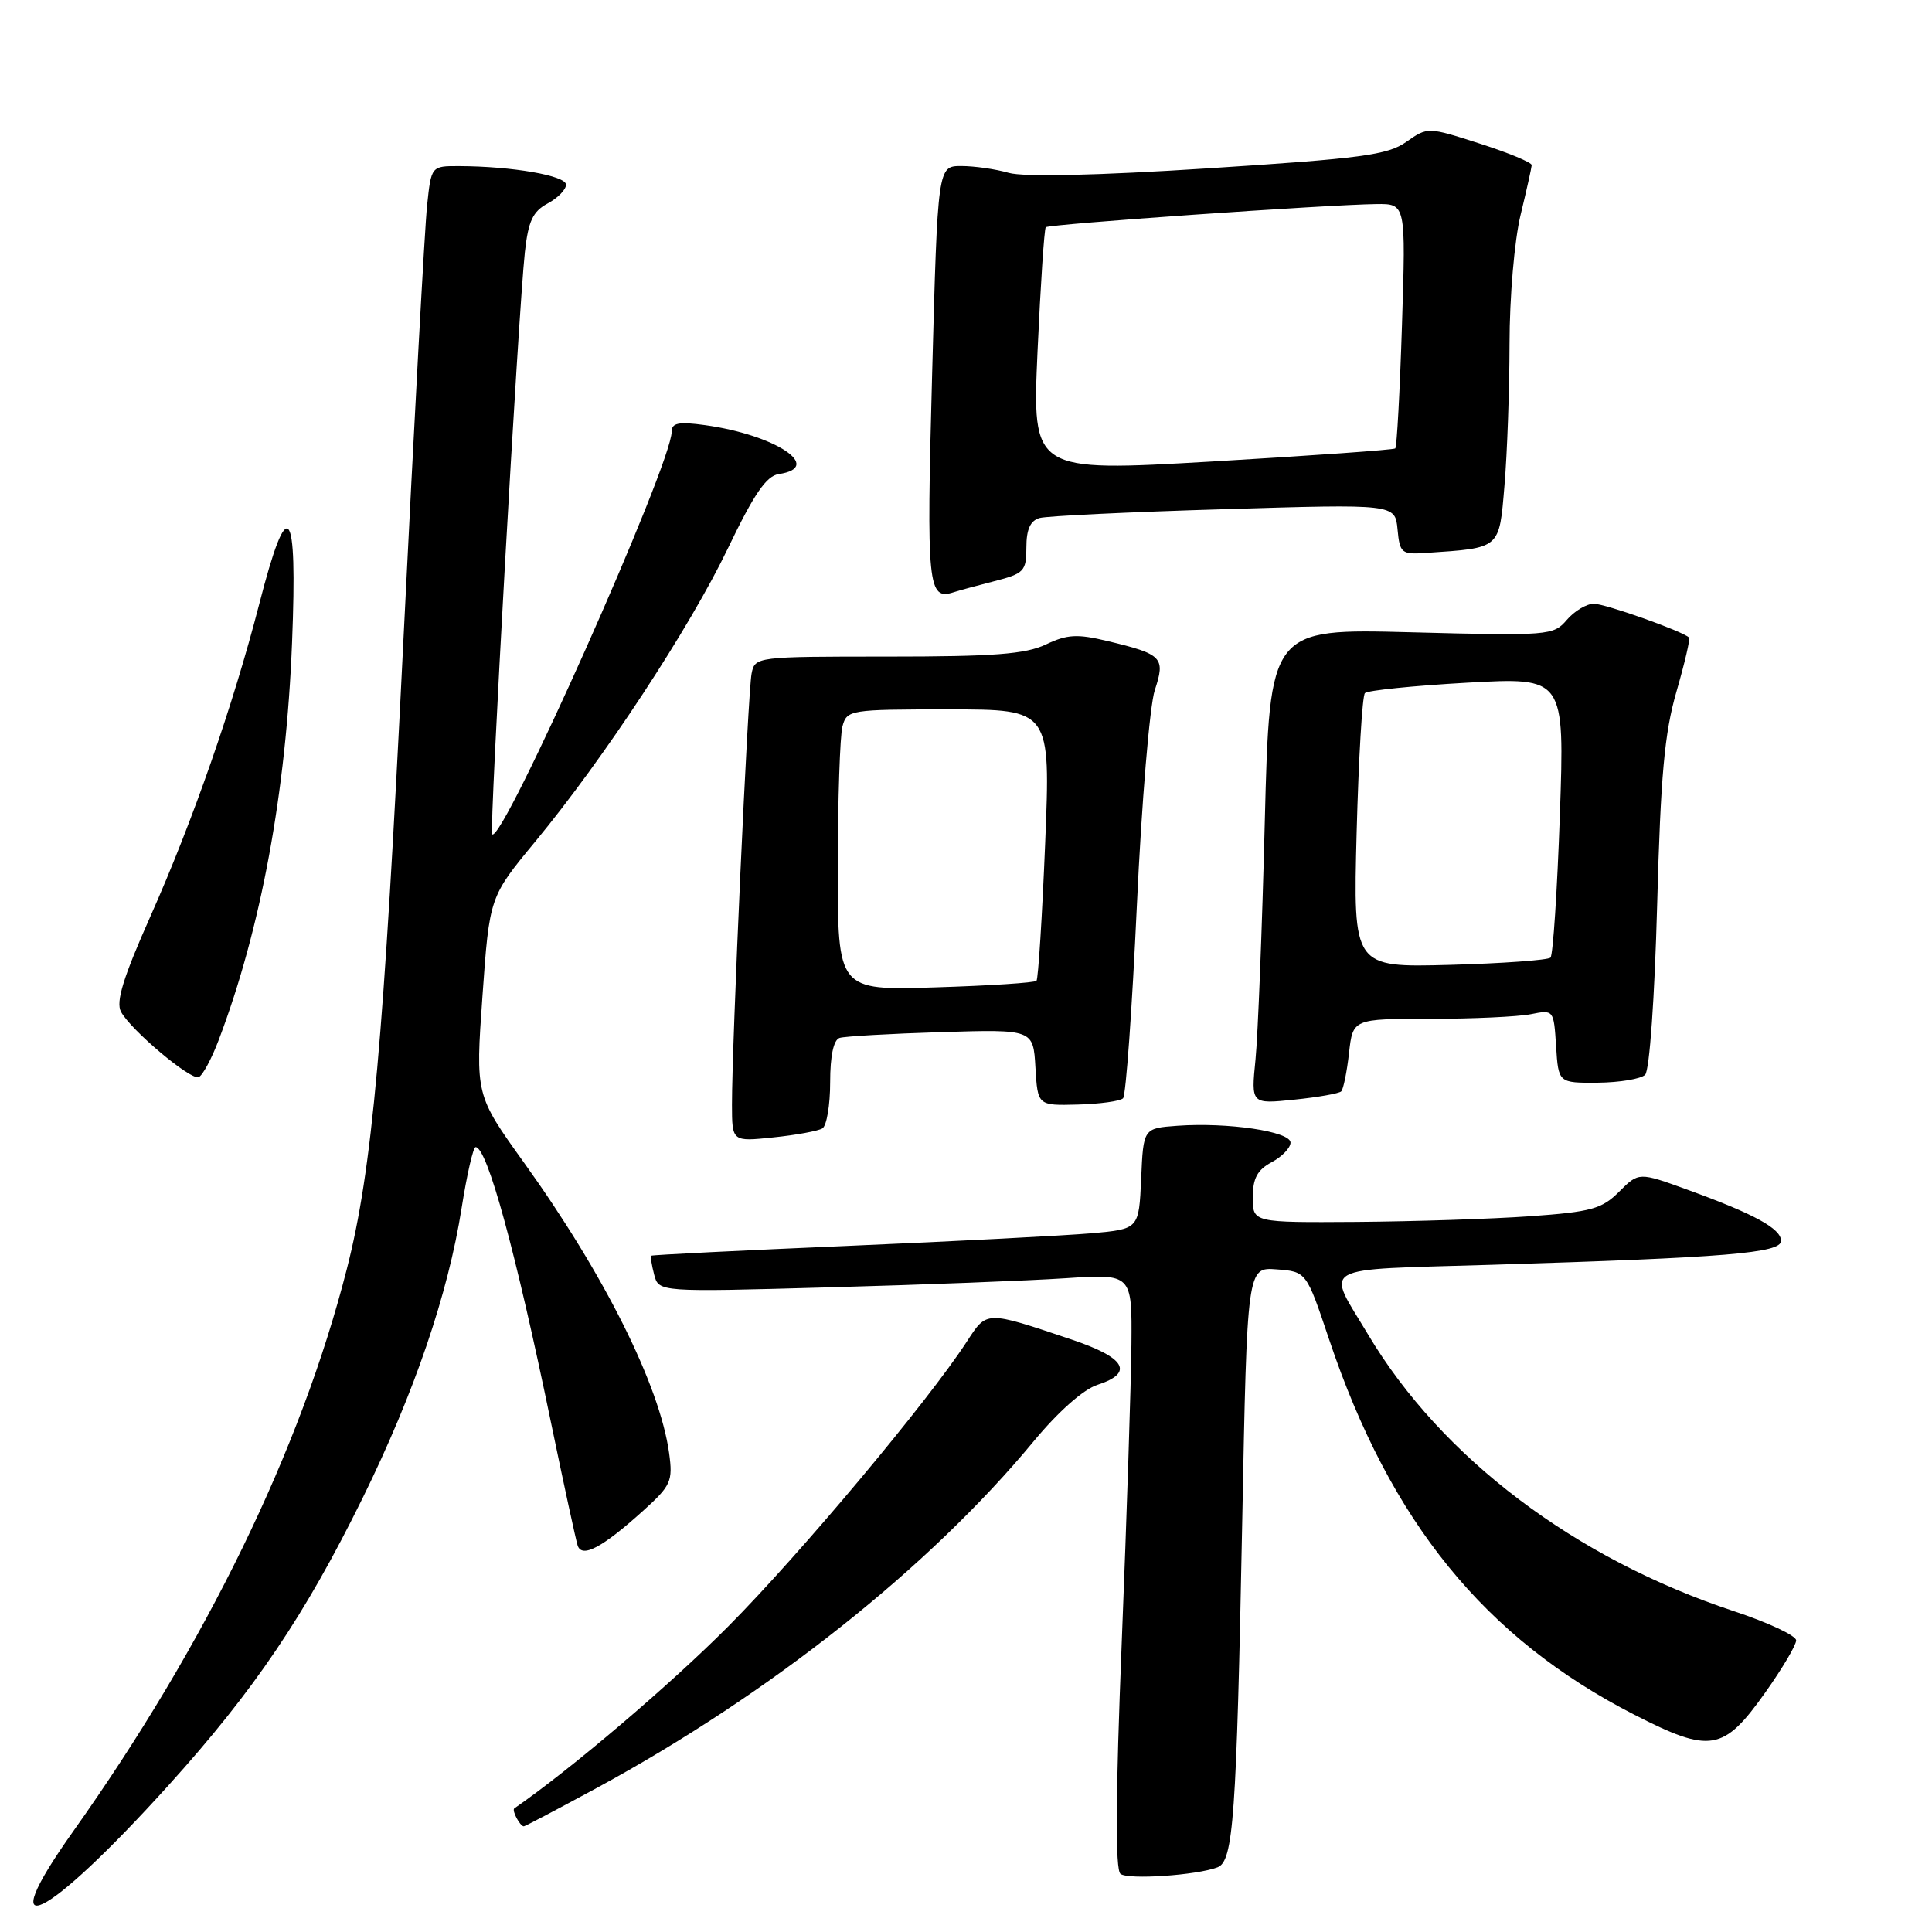 <?xml version="1.0" encoding="UTF-8" standalone="no"?>
<!DOCTYPE svg PUBLIC "-//W3C//DTD SVG 1.1//EN" "http://www.w3.org/Graphics/SVG/1.1/DTD/svg11.dtd" >
<svg xmlns="http://www.w3.org/2000/svg" xmlns:xlink="http://www.w3.org/1999/xlink" version="1.1" viewBox="0 0 256 256">
 <g >
 <path fill="currentColor"
d=" M 22.35 236.54 C 33.67 224.01 40.41 214.03 48.05 198.50 C 54.90 184.58 59.38 171.44 61.17 160.05 C 61.87 155.62 62.70 152.00 63.02 152.00 C 64.55 152.00 68.31 165.74 73.01 188.50 C 74.72 196.75 76.31 204.08 76.54 204.79 C 77.11 206.50 79.83 205.05 85.20 200.20 C 88.92 196.84 89.17 196.28 88.66 192.54 C 87.42 183.58 80.07 168.87 69.42 154.04 C 63.00 145.09 63.00 145.09 63.93 131.97 C 64.86 118.85 64.86 118.85 70.92 111.52 C 80.03 100.50 91.38 83.23 96.48 72.60 C 99.91 65.45 101.55 63.06 103.18 62.82 C 109.24 61.93 102.73 57.61 93.40 56.33 C 89.92 55.85 89.00 56.04 89.00 57.20 C 89.00 61.54 66.55 111.89 65.21 110.55 C 64.82 110.15 68.68 41.42 69.55 33.39 C 70.00 29.30 70.60 28.02 72.55 26.97 C 73.90 26.25 75.00 25.13 75.00 24.47 C 75.00 23.27 67.85 22.03 60.82 22.01 C 57.14 22.00 57.14 22.00 56.59 27.25 C 56.28 30.14 54.88 55.90 53.47 84.50 C 50.83 138.20 49.32 155.00 45.95 168.18 C 39.85 192.07 27.29 217.88 9.68 242.69 C -1.35 258.23 5.97 254.68 22.35 236.54 Z  M 161.33 247.43 C 163.43 246.62 163.84 240.82 164.60 201.70 C 165.25 167.90 165.25 167.90 169.17 168.20 C 173.10 168.50 173.10 168.50 176.10 177.44 C 184.22 201.65 196.74 217.06 216.54 227.20 C 226.65 232.37 228.37 232.08 233.92 224.25 C 236.16 221.09 238.00 217.99 238.00 217.36 C 238.00 216.73 234.29 214.99 229.75 213.49 C 208.68 206.52 191.03 193.17 181.30 176.87 C 175.68 167.45 174.16 168.31 197.69 167.59 C 228.71 166.64 236.00 166.04 236.00 164.42 C 236.00 162.80 232.46 160.86 223.64 157.66 C 217.15 155.30 217.15 155.30 214.55 157.90 C 212.26 160.19 210.87 160.58 202.73 161.16 C 197.65 161.52 187.31 161.85 179.75 161.91 C 166.00 162.00 166.00 162.00 166.00 158.67 C 166.00 156.14 166.60 155.02 168.50 154.00 C 169.88 153.26 171.00 152.10 171.00 151.40 C 171.00 149.92 162.68 148.69 156.00 149.17 C 151.50 149.50 151.50 149.50 151.21 156.18 C 150.91 162.85 150.91 162.85 144.71 163.41 C 141.29 163.71 126.80 164.47 112.50 165.08 C 98.20 165.69 86.41 166.28 86.29 166.39 C 86.17 166.50 86.35 167.63 86.68 168.90 C 87.29 171.21 87.29 171.21 109.89 170.58 C 122.33 170.24 136.44 169.69 141.25 169.37 C 150.00 168.79 150.00 168.79 149.92 178.14 C 149.87 183.29 149.30 201.00 148.64 217.50 C 147.82 238.02 147.77 247.75 148.47 248.30 C 149.51 249.10 158.56 248.49 161.33 247.43 Z  M 79.10 236.90 C 101.98 224.48 123.11 207.72 136.95 191.00 C 140.22 187.05 143.54 184.11 145.41 183.50 C 150.31 181.91 149.17 179.91 142.00 177.50 C 130.53 173.65 130.79 173.65 128.09 177.80 C 122.90 185.77 106.01 205.94 96.50 215.50 C 88.82 223.23 75.64 234.44 68.15 239.62 C 67.78 239.88 68.91 242.00 69.41 242.00 C 69.57 242.00 73.93 239.70 79.10 236.90 Z  M 108.97 149.52 C 109.54 149.17 110.00 146.42 110.00 143.41 C 110.00 139.91 110.45 137.79 111.25 137.53 C 111.94 137.31 117.99 136.97 124.70 136.76 C 136.91 136.39 136.91 136.39 137.20 141.45 C 137.50 146.50 137.50 146.50 142.81 146.36 C 145.73 146.28 148.43 145.91 148.81 145.53 C 149.19 145.15 150.01 133.66 150.64 120.01 C 151.27 106.35 152.34 93.51 153.01 91.47 C 154.45 87.11 154.04 86.69 146.74 84.94 C 142.75 83.98 141.40 84.05 138.58 85.40 C 135.87 86.68 131.68 87.00 117.62 87.00 C 100.19 87.00 100.03 87.02 99.59 89.25 C 99.10 91.69 96.98 138.39 96.99 146.39 C 97.00 151.28 97.00 151.28 102.47 150.71 C 105.49 150.40 108.41 149.86 108.97 149.52 Z  M 177.72 144.61 C 178.00 144.33 178.47 142.05 178.75 139.55 C 179.26 135.00 179.26 135.00 189.51 135.00 C 195.14 135.00 201.13 134.72 202.82 134.39 C 205.87 133.78 205.88 133.79 206.19 138.64 C 206.50 143.50 206.50 143.50 211.74 143.46 C 214.63 143.43 217.44 142.96 217.99 142.41 C 218.57 141.83 219.25 132.19 219.58 119.95 C 220.04 102.79 220.55 97.13 222.14 91.64 C 223.23 87.87 223.98 84.65 223.81 84.48 C 222.97 83.64 212.71 80.00 211.19 80.00 C 210.23 80.00 208.62 80.96 207.61 82.14 C 205.84 84.21 205.25 84.26 187.01 83.78 C 168.24 83.29 168.24 83.29 167.59 108.90 C 167.24 122.98 166.68 137.16 166.36 140.40 C 165.77 146.30 165.77 146.30 171.49 145.71 C 174.64 145.39 177.44 144.89 177.72 144.61 Z  M 28.97 137.83 C 34.58 123.06 37.92 104.98 38.70 85.11 C 39.43 66.75 38.15 65.26 34.35 80.04 C 30.88 93.49 25.56 108.76 19.94 121.40 C 16.32 129.54 15.33 132.75 16.03 134.06 C 17.33 136.48 25.19 143.10 26.31 142.73 C 26.82 142.56 28.01 140.36 28.97 137.83 Z  M 131.75 77.01 C 135.70 76.00 136.00 75.68 136.00 72.53 C 136.00 70.15 136.52 68.99 137.75 68.64 C 138.71 68.37 149.71 67.84 162.18 67.47 C 184.86 66.78 184.86 66.78 185.18 70.14 C 185.48 73.31 185.70 73.49 189.00 73.26 C 198.88 72.59 198.64 72.80 199.35 64.33 C 199.71 60.13 200.01 51.70 200.02 45.60 C 200.02 39.39 200.67 31.86 201.48 28.50 C 202.28 25.20 202.94 22.22 202.96 21.88 C 202.98 21.53 199.89 20.25 196.09 19.03 C 189.18 16.81 189.18 16.81 186.34 18.80 C 183.88 20.54 180.38 21.00 160.14 22.30 C 145.41 23.25 135.63 23.47 133.65 22.90 C 131.92 22.40 129.10 22.00 127.38 22.00 C 124.25 22.00 124.25 22.00 123.51 49.62 C 122.75 77.79 122.93 79.60 126.41 78.46 C 127.01 78.26 129.41 77.61 131.75 77.01 Z  M 111.01 114.87 C 111.02 105.87 111.30 97.49 111.63 96.25 C 112.22 94.06 112.58 94.00 125.72 94.00 C 139.21 94.00 139.21 94.00 138.49 111.75 C 138.09 121.51 137.57 129.71 137.34 129.96 C 137.10 130.22 131.08 130.61 123.95 130.83 C 111.00 131.24 111.00 131.24 111.01 114.87 Z  M 179.76 110.35 C 180.02 100.53 180.51 92.20 180.86 91.84 C 181.21 91.48 187.31 90.86 194.41 90.46 C 207.32 89.74 207.32 89.74 206.69 108.01 C 206.34 118.06 205.78 126.55 205.45 126.89 C 205.11 127.22 199.09 127.66 192.07 127.85 C 179.30 128.19 179.30 128.19 179.76 110.35 Z  M 137.48 46.52 C 137.88 37.71 138.37 30.32 138.57 30.11 C 138.97 29.70 175.80 27.12 182.39 27.04 C 186.28 27.00 186.28 27.00 185.77 43.04 C 185.49 51.86 185.09 59.23 184.88 59.42 C 184.67 59.61 173.76 60.38 160.63 61.15 C 136.77 62.53 136.77 62.53 137.48 46.52 Z "/>
</g>
</svg>
